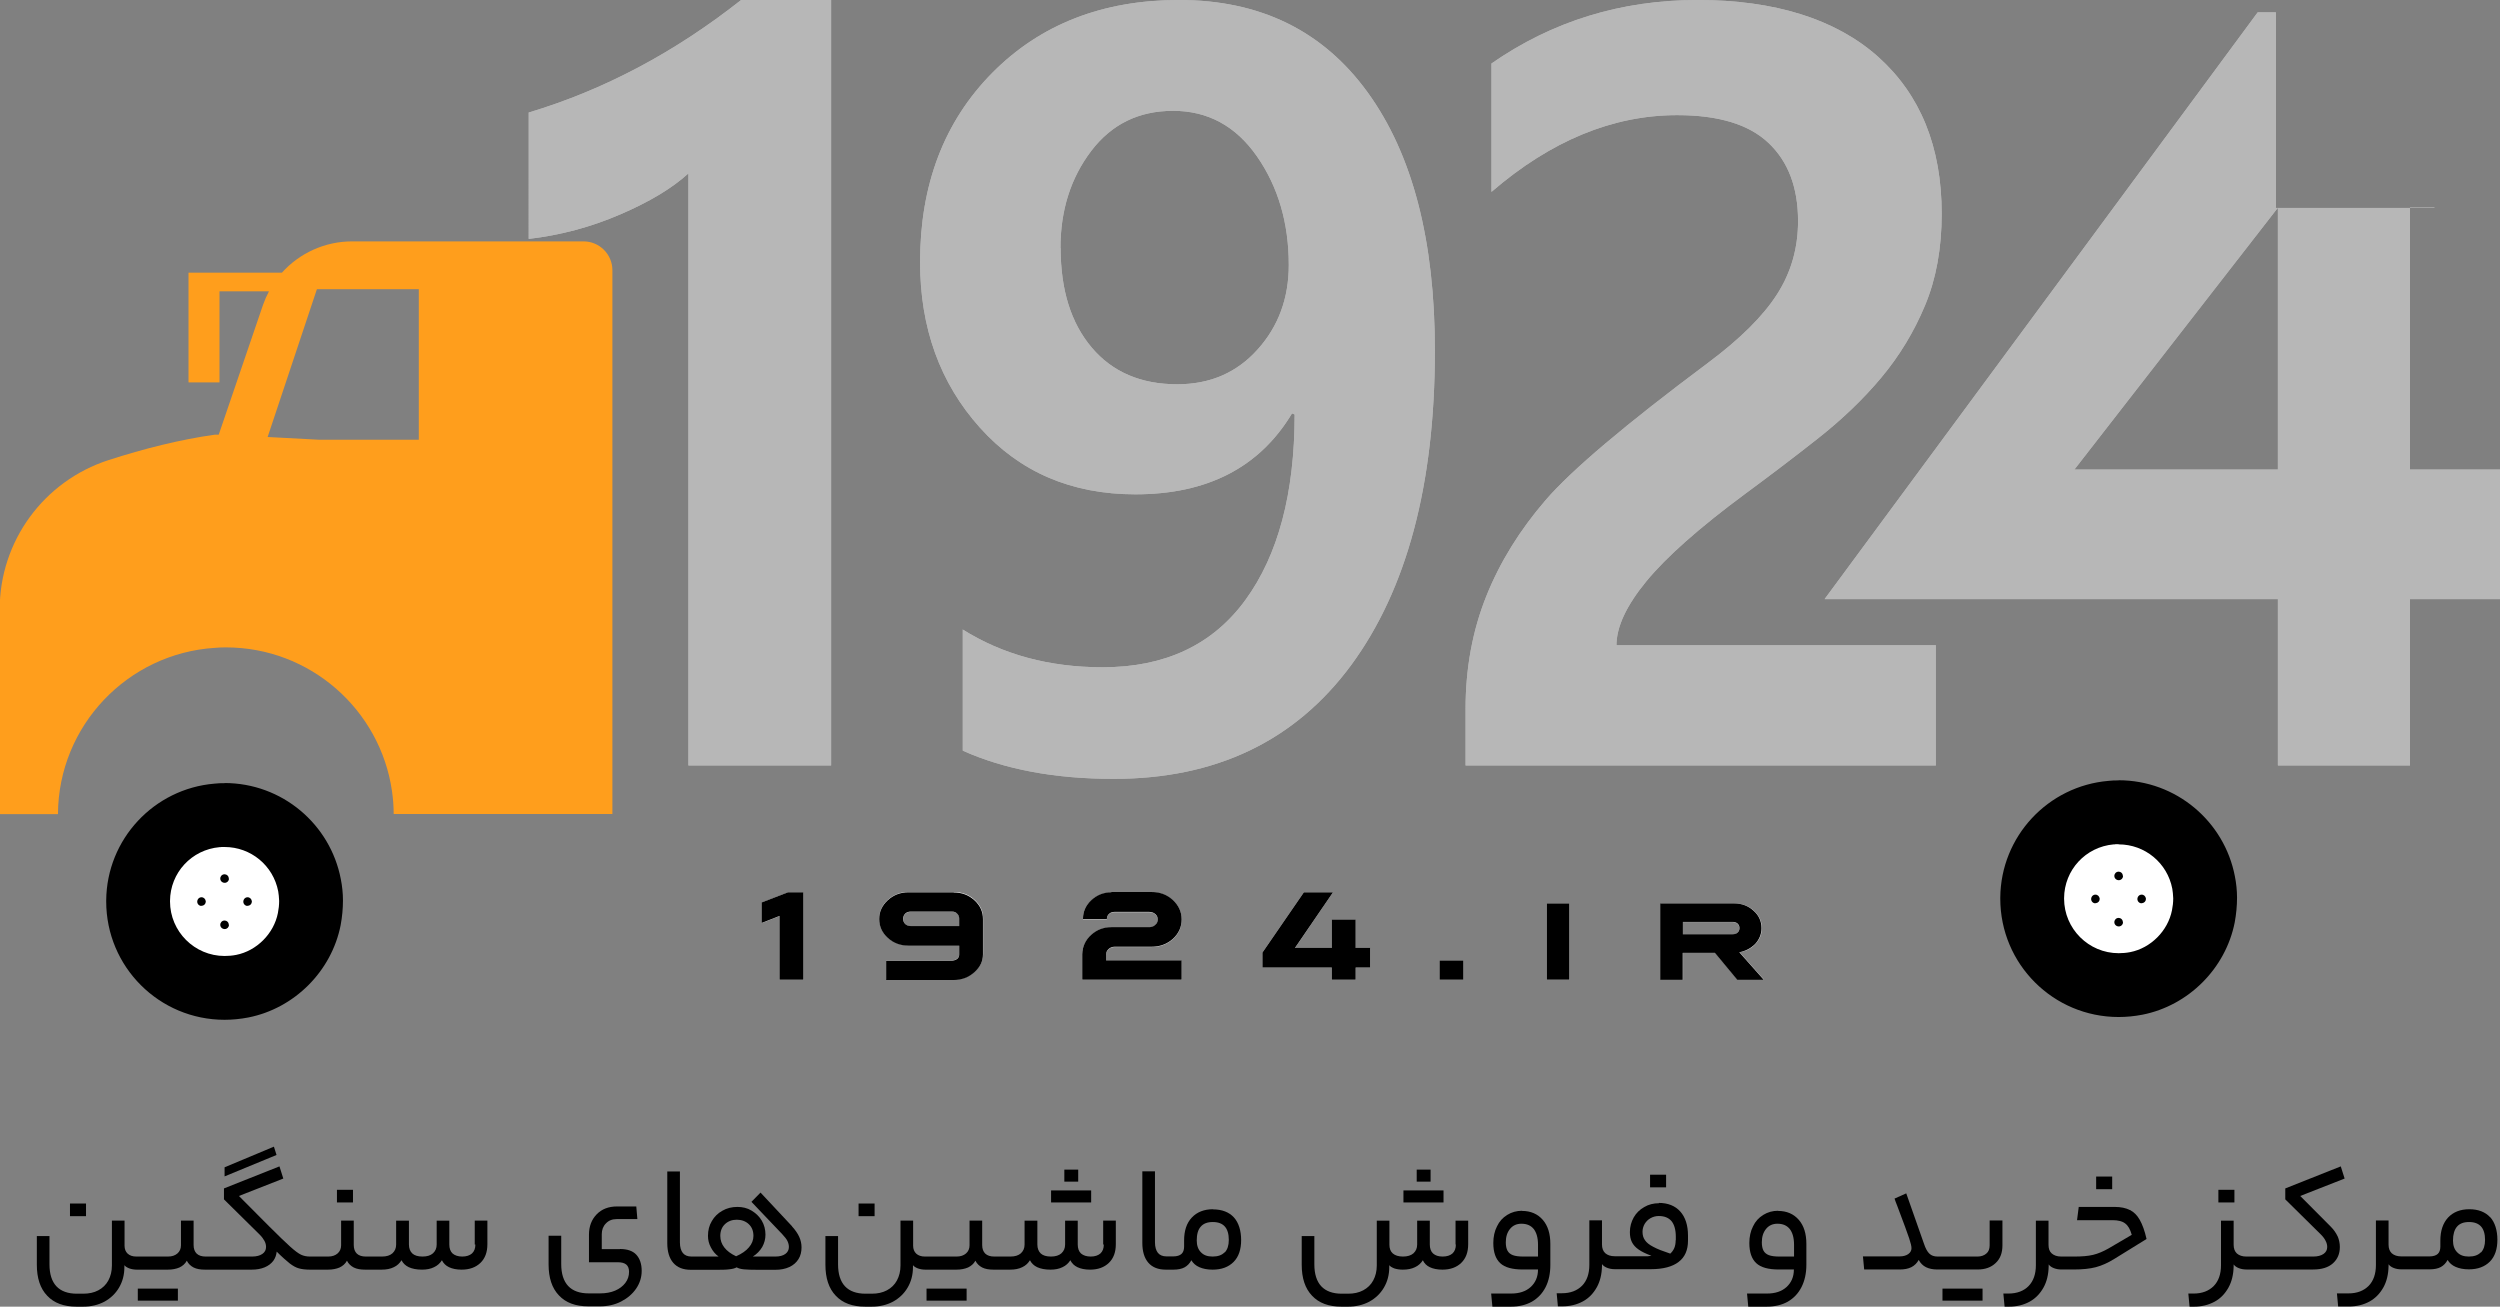<?xml version="1.0" encoding="UTF-8"?>
<svg id="Layer_2" data-name="Layer 2" xmlns="http://www.w3.org/2000/svg" xmlns:xlink="http://www.w3.org/1999/xlink" viewBox="0 0 162.19 84.77">
  <rect x="0" y="0" width="162.19" height="84.77" fill="#808080" stroke="none"/>
  <defs>
    <style>
      .cls-1 {
        fill: #b7b7b7;
      }

      .cls-2, .cls-3 {
        fill: #fff;
      }

      .cls-3, .cls-4, .cls-5 {
        fill-rule: evenodd;
      }

      .cls-6 {
        clip-path: url(#clippath-2);
      }

      .cls-7 {
        clip-path: url(#clippath-1);
      }

      .cls-8 {
        clip-path: url(#clippath);
      }

      .cls-9 {
        clip-path: url(#clippath-3);
      }

      .cls-4 {
        fill: #ff9e1c;
      }
    </style>
    <clipPath id="clippath">
      <path class="cls-1" d="m53.92,0v49.66h-9.26V11.25c-1.04.95-2.51,1.84-4.42,2.66-1.9.82-3.88,1.35-5.94,1.59V7.3c4.87-1.46,9.46-3.89,13.78-7.3h5.84Z"/>
    </clipPath>
    <clipPath id="clippath-1">
      <path class="cls-1" d="m62.44,40.83c2.61,1.64,5.64,2.46,9.1,2.46,4.05,0,7.14-1.46,9.26-4.37,2.12-2.91,3.19-6.92,3.19-12.03l-.17-.07c-2.1,3.5-5.49,5.25-10.16,5.25-4.14,0-7.5-1.44-10.09-4.33-2.59-2.89-3.88-6.47-3.88-10.74,0-5.02,1.56-9.11,4.68-12.27,3.12-3.15,7.16-4.73,12.12-4.73,5.27,0,9.35,2,12.25,6.01s4.35,9.58,4.35,16.73c0,8.7-1.82,15.5-5.44,20.42-3.63,4.91-8.76,7.37-15.4,7.37-3.81,0-7.07-.61-9.79-1.83v-7.87Zm6.37-24.73c0,2.7.67,4.85,2.01,6.44,1.34,1.59,3.19,2.39,5.56,2.39,2.12,0,3.86-.75,5.21-2.26,1.35-1.5,2.02-3.33,2.02-5.48,0-2.72-.69-5.07-2.06-7.04-1.37-1.97-3.19-2.96-5.44-2.96s-4.01.88-5.33,2.62c-1.32,1.75-1.98,3.84-1.98,6.27Z"/>
    </clipPath>
    <clipPath id="clippath-2">
      <path class="cls-1" d="m104.88,41.86h20.71v7.8h-30.51v-3.68c0-2.63.45-5.06,1.34-7.29s2.18-4.3,3.85-6.24,5.18-4.91,10.54-8.91c2.08-1.55,3.57-3.03,4.48-4.45.91-1.42,1.36-3,1.36-4.75,0-2.17-.64-3.86-1.91-5.06-1.27-1.21-3.25-1.81-5.93-1.81-4.18,0-8.2,1.66-12.05,4.98V4.12c3.94-2.74,8.4-4.12,13.38-4.12s8.95,1.23,11.7,3.68c2.75,2.46,4.13,5.85,4.13,10.19,0,2.24-.36,4.22-1.08,5.94-.72,1.73-1.67,3.29-2.85,4.7-1.18,1.41-2.55,2.71-4.08,3.92s-3.12,2.41-4.73,3.6c-2.99,2.21-5.13,4.11-6.42,5.68-1.29,1.57-1.94,2.96-1.94,4.15Z"/>
    </clipPath>
    <clipPath id="clippath-3">
      <path class="cls-1" d="m156.35,30.46V13.49h-8.57v16.97h-13.2l13.19-16.97h-.12V.8h-1.18l-28.1,38.07h29.41v10.79h8.57v-10.79h5.84v-8.41h-5.84Z"/>
    </clipPath>
  </defs>
  <g id="Layer_2-2" data-name="Layer 2">
    <g>
      <g>
        <path class="cls-3" d="m137.45,63.93c-3.09,0-5.61-2.52-5.61-5.61.02-2.96,2.23-5.34,5.12-5.58.2-.02.34-.03.48-.03,2.69,0,5.01,1.91,5.51,4.55.06.31.09.64.1,1.03,0,.37-.04.78-.12,1.18-.42,2.17-2.17,3.92-4.35,4.35-.38.07-.76.11-1.14.11Z"/>
        <path d="m137.45,54.78c1.7,0,3.16,1.2,3.48,2.88.03.17.05.38.06.62,0,.26-.03.53-.08.77-.26,1.34-1.38,2.46-2.71,2.72-.25.05-.51.07-.75.07-1.95,0-3.54-1.59-3.54-3.54v-.03c.01-1.83,1.4-3.33,3.22-3.49h.06s.06-.01.06-.01c.02,0,.07,0,.2,0m0-4.14c-.22,0-.44,0-.66.03-3.91.33-6.99,3.59-7.02,7.58v.06c0,4.25,3.44,7.68,7.68,7.68.5,0,1.02-.05,1.54-.15,2.99-.59,5.4-3,5.99-5.99.1-.54.15-1.08.15-1.6,0-.47-.05-.94-.14-1.39-.68-3.55-3.8-6.23-7.55-6.23h0Z"/>
      </g>
      <g>
        <path class="cls-1" d="m53.92,0v49.66h-9.26V11.25c-1.04.95-2.51,1.84-4.42,2.66-1.9.82-3.88,1.35-5.94,1.59V7.3c4.87-1.46,9.46-3.89,13.78-7.3h5.84Z"/>
        <g class="cls-8">
          <polygon class="cls-1" points="202.93 73.89 202.93 -17.33 -44.58 -17.33 -30.48 73.89 202.93 73.89"/>
        </g>
      </g>
      <g>
        <path class="cls-1" d="m62.44,40.83c2.61,1.64,5.64,2.46,9.1,2.46,4.05,0,7.14-1.46,9.26-4.37,2.12-2.91,3.19-6.92,3.19-12.03l-.17-.07c-2.1,3.5-5.49,5.25-10.16,5.25-4.14,0-7.5-1.44-10.09-4.33-2.59-2.89-3.88-6.47-3.88-10.74,0-5.02,1.56-9.11,4.68-12.27,3.12-3.15,7.16-4.73,12.12-4.73,5.27,0,9.35,2,12.25,6.01s4.35,9.58,4.35,16.73c0,8.7-1.82,15.5-5.44,20.42-3.63,4.91-8.76,7.37-15.4,7.37-3.81,0-7.07-.61-9.79-1.83v-7.87Zm6.37-24.73c0,2.7.67,4.85,2.01,6.44,1.34,1.59,3.19,2.39,5.56,2.39,2.12,0,3.86-.75,5.21-2.26,1.35-1.5,2.02-3.33,2.02-5.48,0-2.72-.69-5.07-2.06-7.04-1.37-1.97-3.19-2.96-5.44-2.96s-4.01.88-5.33,2.62c-1.32,1.75-1.98,3.84-1.98,6.27Z"/>
        <g class="cls-7">
          <polygon class="cls-1" points="202.93 73.89 202.93 -17.33 -44.58 -17.33 -30.48 73.89 202.93 73.89"/>
        </g>
      </g>
      <g>
        <path class="cls-1" d="m104.88,41.86h20.71v7.8h-30.51v-3.68c0-2.63.45-5.06,1.34-7.29s2.18-4.3,3.85-6.24,5.18-4.91,10.54-8.91c2.08-1.55,3.57-3.03,4.48-4.45.91-1.42,1.36-3,1.36-4.75,0-2.17-.64-3.86-1.91-5.06-1.27-1.21-3.25-1.81-5.93-1.81-4.18,0-8.2,1.66-12.05,4.98V4.12c3.94-2.74,8.4-4.12,13.38-4.12s8.95,1.23,11.7,3.68c2.75,2.46,4.13,5.85,4.13,10.19,0,2.24-.36,4.22-1.08,5.94-.72,1.73-1.67,3.29-2.85,4.7-1.18,1.41-2.55,2.71-4.08,3.92s-3.12,2.41-4.73,3.6c-2.99,2.21-5.13,4.11-6.42,5.68-1.29,1.57-1.94,2.96-1.94,4.15Z"/>
        <g class="cls-6">
          <polygon class="cls-1" points="202.93 73.89 202.93 -17.33 -44.58 -17.33 -30.48 73.89 202.93 73.89"/>
        </g>
      </g>
      <g>
        <path class="cls-1" d="m156.35,30.46V13.49h-8.57v16.97h-13.2l13.19-16.97h-.12V.8h-1.18l-28.1,38.07h29.41v10.79h8.57v-10.79h5.84v-8.41h-5.84Z"/>
        <g class="cls-9">
          <polygon class="cls-1" points="202.93 73.89 202.93 -17.33 -44.58 -17.33 -30.48 73.89 202.93 73.89"/>
        </g>
      </g>
      <g>
        <rect x="4.54" y="78.08" width="1.04" height=".82"/>
        <polygon points="10.19 83.6 8.94 83.6 8.94 84.38 10.19 84.38 10.29 84.38 11.54 84.38 11.54 83.6 10.29 83.6 10.19 83.6"/>
        <polygon points="17.77 74.39 14.57 75.73 14.57 76.32 17.94 74.93 17.77 74.39"/>
        <rect x="21.86" y="77.19" width="1.04" height=".82"/>
        <path d="m30.84,80.74c0,.25-.07.44-.22.58-.15.13-.36.2-.63.2s-.48-.07-.63-.2c-.14-.13-.21-.33-.21-.58v-1.55h-.82v1.55c0,.24-.08.42-.24.57-.16.14-.38.21-.68.21s-.52-.07-.66-.2c-.14-.13-.22-.33-.22-.58v-1.55h-.83v1.55c0,.24-.08.42-.24.57-.16.14-.38.21-.68.21h-1.04c-.26,0-.45-.06-.59-.19-.13-.13-.2-.31-.2-.56v-1.58h-.82v1.6c0,.22-.08.4-.23.53s-.35.2-.61.2h-1.18c-.22,0-.41-.04-.58-.12-.17-.08-.4-.25-.7-.52-.3-.27-.76-.71-1.38-1.33l-1.95-1.96,2.88-1.13-.25-.79-3.6,1.43v.71l2.32,2.29c.14.14.24.28.31.41.07.13.1.26.1.39,0,.19-.08.34-.24.45-.16.11-.38.17-.67.17h-3c-.26,0-.45-.06-.59-.19-.13-.13-.2-.31-.2-.56v-1.58h-.82v1.6c0,.22-.08.4-.23.53-.15.13-.35.2-.61.2h-2.05c-.24,0-.43-.06-.57-.19-.13-.12-.2-.3-.2-.51v-1.63h-.82v2.91c0,.37-.08.69-.23.97-.15.28-.37.49-.65.64-.28.15-.61.22-.98.22h-.41c-.58,0-1.03-.16-1.33-.48-.3-.32-.45-.8-.45-1.42v-1.84h-.82v1.86c0,.87.22,1.54.67,2.01.45.48,1.08.71,1.91.71h.43c.51,0,.97-.11,1.37-.32.4-.22.72-.52.95-.91.23-.39.35-.83.35-1.34v-.12c.07.09.17.15.32.21.14.05.31.08.48.08h2.02c.29,0,.54-.05.75-.14.21-.1.37-.24.48-.44.1.2.25.34.44.44.2.1.44.14.74.14h3.03c.32,0,.6-.05.84-.15.24-.1.42-.24.56-.42.13-.18.2-.38.22-.6.35.35.64.6.85.77.21.16.41.27.6.32.18.05.42.08.7.08h1.18c.29,0,.54-.05.75-.14.21-.1.37-.24.48-.44.1.2.25.34.44.44.2.1.44.14.74.14h1.07c.31,0,.57-.05.79-.16.22-.1.38-.26.5-.45.1.2.26.35.47.45.22.1.5.16.86.16.3,0,.56-.05.78-.16.22-.1.39-.26.51-.45.1.2.25.35.46.45.21.1.48.16.82.16.51,0,.92-.15,1.22-.44.3-.29.45-.69.45-1.21v-1.53h-.82v1.55Z"/>
        <path d="m40.22,81.04h-1.18v-.97c0-.28.09-.52.27-.7.18-.19.41-.28.7-.28h1.34l-.07-.82h-1.25c-.55,0-.99.17-1.32.51-.33.34-.5.78-.5,1.32v1.79h1.87c.25,0,.43.05.55.15.12.1.18.26.18.47,0,.27-.08.51-.24.72-.16.21-.38.38-.66.5s-.61.18-.98.18h-.74c-.58,0-1.03-.16-1.33-.48-.3-.32-.45-.8-.45-1.42v-1.84h-.82v1.86c0,.87.22,1.54.67,2.01.45.48,1.08.71,1.91.71h.76c.49,0,.95-.1,1.36-.31.41-.21.74-.49.98-.84.24-.35.36-.74.36-1.15,0-.45-.12-.8-.35-1.05s-.59-.37-1.06-.37Z"/>
        <path d="m51.38,79.55l-2.04-2.18-.59.6,2,2.1c.16.17.28.32.34.45.06.13.09.25.09.38,0,.19-.08.34-.23.45-.15.11-.37.17-.65.17h-1.46c.26-.16.46-.37.61-.62.14-.25.21-.52.21-.8,0-.33-.08-.64-.24-.91-.16-.27-.38-.48-.66-.65s-.59-.24-.92-.24c-.36,0-.69.08-.98.25-.29.16-.52.39-.68.67-.17.28-.25.6-.25.96,0,.26.06.51.19.75.13.25.29.44.5.59h-1.76c-.25,0-.44-.08-.56-.23-.12-.15-.19-.38-.19-.68v-4.61h-.82v4.65c0,.55.13.98.39,1.28.26.3.64.45,1.14.45h1.53c.41,0,.73,0,.94-.03.21-.02.38-.06.5-.13.12.07.27.11.47.13.19.02.5.03.93.03h1.11c.35,0,.65-.06.91-.18.26-.12.45-.29.59-.51s.2-.48.2-.77c0-.23-.05-.46-.15-.68-.1-.22-.26-.45-.47-.68Zm-3.63,1.95c-.34-.16-.59-.35-.76-.57-.17-.22-.26-.47-.26-.75,0-.31.1-.57.3-.76.2-.19.46-.29.77-.29s.58.1.78.29c.2.19.3.44.3.76,0,.27-.1.52-.29.74-.19.23-.47.42-.83.58Z"/>
        <rect x="55.7" y="78.08" width="1.04" height=".82"/>
        <polygon points="61.36 83.6 60.11 83.6 60.11 84.38 61.36 84.38 61.46 84.38 62.71 84.38 62.71 83.6 61.46 83.6 61.36 83.6"/>
        <path d="m71.61,80.74c0,.25-.07.44-.22.58-.15.13-.36.2-.63.2s-.48-.07-.63-.2c-.14-.13-.21-.33-.21-.58v-1.55h-.82v1.55c0,.24-.08.42-.24.57-.16.14-.38.21-.68.21s-.52-.07-.66-.2c-.14-.13-.22-.33-.22-.58v-1.55h-.83v1.55c0,.24-.08.42-.24.57-.16.14-.38.21-.68.21h-1.04c-.26,0-.45-.06-.59-.19-.13-.13-.2-.31-.2-.56v-1.58h-.82v1.6c0,.22-.08.4-.23.53-.15.13-.35.2-.61.2h-2.05c-.24,0-.43-.06-.57-.19-.13-.12-.2-.3-.2-.51v-1.63h-.82v2.91c0,.37-.08.69-.23.97-.15.28-.37.49-.65.64-.28.15-.61.22-.98.22h-.41c-.58,0-1.03-.16-1.33-.48-.3-.32-.45-.8-.45-1.42v-1.84h-.82v1.86c0,.87.22,1.54.67,2.01.45.48,1.08.71,1.91.71h.43c.51,0,.97-.11,1.37-.32.4-.22.72-.52.95-.91.23-.39.35-.83.35-1.34v-.12c.07.09.17.15.32.21.14.05.31.08.48.08h2.02c.29,0,.54-.05.75-.14.21-.1.37-.24.48-.44.1.2.25.34.44.44.2.1.44.14.74.14h1.07c.31,0,.57-.05.79-.16.22-.1.38-.26.5-.45.1.2.26.35.47.45.22.1.5.16.86.16.3,0,.56-.05.78-.16.22-.1.39-.26.51-.45.1.2.25.35.46.45.21.1.48.16.82.16.51,0,.92-.15,1.22-.44.3-.29.45-.69.45-1.21v-1.53h-.82v1.55Z"/>
        <rect x="69.05" y="75.88" width=".9" height=".78"/>
        <polygon points="69.54 78.01 70.79 78.01 70.79 77.23 69.54 77.23 69.44 77.23 68.19 77.23 68.19 78.01 69.44 78.01 69.54 78.01"/>
        <path d="m78.7,78.45c-.58,0-1.04.18-1.38.54-.34.36-.5.86-.5,1.49v.4c0,.21-.06.37-.17.47-.11.1-.29.16-.53.16h-.44c-.25,0-.44-.08-.56-.23-.12-.15-.19-.38-.19-.68v-4.61h-.82v4.65c0,.55.13.98.39,1.28.26.3.64.45,1.14.45h.48c.3,0,.55-.05.73-.15.18-.1.33-.25.44-.46.12.2.29.35.52.45.23.1.51.16.86.16.58,0,1.03-.17,1.36-.5.33-.33.49-.81.49-1.42s-.16-1.13-.47-1.47-.77-.52-1.35-.52Zm.74,2.8c-.17.18-.43.27-.77.27s-.58-.09-.76-.28c-.18-.18-.27-.44-.27-.76,0-.4.08-.7.26-.9.17-.2.43-.3.78-.3s.61.1.78.29c.17.19.26.48.26.87,0,.36-.09.63-.26.81Z"/>
        <rect x="91.91" y="75.88" width=".9" height=".78"/>
        <polygon points="92.4 78.01 93.65 78.01 93.65 77.23 92.4 77.23 92.3 77.23 91.05 77.23 91.05 78.01 92.3 78.01 92.4 78.01"/>
        <path d="m94.45,80.74c0,.25-.07.44-.22.58-.15.13-.36.2-.64.2s-.47-.07-.62-.2c-.14-.13-.21-.33-.21-.58v-1.55h-.82v1.55c0,.24-.08.42-.24.57-.16.14-.39.21-.68.21s-.51-.07-.66-.2c-.15-.13-.22-.32-.22-.56v-1.57h-.82v2.91c0,.37-.08.69-.23.97-.15.28-.37.49-.65.64-.28.15-.61.22-.98.22h-.41c-.58,0-1.03-.16-1.33-.48-.3-.32-.45-.8-.45-1.42v-1.84h-.82v1.86c0,.87.22,1.54.67,2.01.45.48,1.08.71,1.91.71h.43c.51,0,.97-.11,1.37-.32.4-.22.72-.52.95-.91.23-.39.35-.83.35-1.34v-.12c.07.09.18.15.33.21.15.05.33.08.55.08.31,0,.57-.05.79-.16.22-.1.39-.26.51-.45.09.2.24.35.45.45.21.1.48.16.82.16.51,0,.92-.15,1.22-.44.3-.29.45-.69.45-1.21v-1.53h-.82v1.55Z"/>
        <path d="m98.75,78.55c-.36,0-.68.09-.97.27-.29.18-.51.42-.66.74-.16.31-.24.68-.24,1.08,0,.6.15,1.03.45,1.31.3.28.79.41,1.46.41h.99c0,.48-.17.86-.48,1.14-.31.28-.73.42-1.26.42h-1.3l.08.85h1.21c.52,0,.97-.11,1.35-.32.38-.22.68-.53.89-.94.21-.41.31-.9.31-1.45v-1.36c0-.66-.16-1.18-.49-1.56-.33-.38-.78-.58-1.35-.58Zm1.02,2.97h-.94c-.29,0-.52-.03-.68-.09-.16-.06-.28-.16-.35-.29-.07-.13-.11-.31-.11-.54,0-.36.09-.65.28-.88.18-.22.43-.33.73-.33.35,0,.61.11.8.34.18.23.28.57.28,1.02v.77Z"/>
        <rect x="107.05" y="76.21" width="1.04" height=".82"/>
        <path d="m107.63,78.06c-.35,0-.68.08-.96.25-.29.16-.52.39-.68.67-.16.29-.25.6-.25.95,0,.26.04.47.13.65s.23.34.43.48c.2.14.48.28.84.41-.07.01-.14.02-.24.03-.09,0-.18,0-.27,0h-1.87c-.27,0-.47-.07-.62-.2-.14-.13-.21-.32-.21-.56v-1.57h-.82v2.89c0,.58-.16,1.03-.47,1.35-.32.32-.75.49-1.31.49h-.34l.08.85h.28c.51,0,.95-.11,1.34-.32s.68-.52.9-.91c.22-.39.33-.86.34-1.39v-.12c.07.1.18.18.33.24.15.06.32.09.5.09h2.34c.79,0,1.4-.16,1.8-.47.41-.31.61-.77.61-1.38v-.33c0-.67-.17-1.19-.5-1.56-.33-.37-.8-.56-1.4-.56Zm1.08,2.4c0,.2-.03.37-.09.51-.06.14-.15.26-.26.36-.48-.16-.85-.3-1.1-.44-.26-.13-.44-.28-.54-.43-.11-.15-.16-.33-.16-.55,0-.18.05-.35.14-.51.1-.16.22-.28.38-.37.16-.09.34-.14.53-.14.37,0,.64.11.83.33.18.22.28.56.28,1.01v.24Z"/>
        <path d="m115.36,78.55c-.36,0-.68.09-.97.27-.29.18-.51.42-.66.74-.16.31-.24.68-.24,1.08,0,.6.15,1.03.45,1.31.3.28.79.41,1.46.41h.98c0,.48-.17.86-.48,1.14-.31.28-.73.42-1.26.42h-1.3l.08.85h1.21c.52,0,.97-.11,1.35-.32.38-.22.68-.53.89-.94.21-.41.32-.9.32-1.45v-1.36c0-.66-.16-1.18-.49-1.56-.33-.38-.78-.58-1.35-.58Zm1.02,2.97h-.94c-.29,0-.52-.03-.68-.09-.16-.06-.28-.16-.35-.29-.07-.13-.11-.31-.11-.54,0-.36.09-.65.28-.88.18-.22.43-.33.73-.33.35,0,.61.11.8.34.18.23.28.57.28,1.02v.77Z"/>
        <polygon points="127.27 83.6 126.02 83.6 126.02 84.38 127.27 84.38 127.37 84.38 128.62 84.38 128.62 83.6 127.37 83.6 127.27 83.6"/>
        <path d="m129.08,80.79c0,.24-.07.42-.22.54-.14.12-.33.19-.57.19h-2.58c-.23,0-.41-.06-.54-.19-.13-.12-.25-.34-.35-.64l-1.15-3.27-.76.34c.03.1.1.28.19.51.41,1.08.66,1.77.76,2.07.1.3.15.51.15.64,0,.15-.07.28-.21.38-.14.1-.33.15-.56.15h-2.38l.08.85h2.3c.31,0,.56-.05.76-.15.2-.1.36-.26.48-.47.11.21.27.37.47.47.2.1.45.15.74.15h2.61c.49,0,.88-.14,1.17-.42.3-.28.44-.66.44-1.15v-1.61h-.83v1.6Z"/>
        <path d="m138.17,78.5c-.25-.13-.58-.2-.98-.2h-2.33l-.11.86h2.31c.35,0,.63.07.81.21.19.14.33.38.43.74l-1.5.88c-.35.2-.68.34-1.01.42-.33.08-.74.11-1.24.11h-.82c-.27,0-.47-.07-.62-.2s-.21-.32-.21-.56v-1.57h-.82v2.89c0,.58-.16,1.03-.47,1.35-.31.32-.75.49-1.31.49h-.33l.08.85h.28c.51,0,.95-.11,1.34-.32.38-.21.68-.52.9-.91.22-.39.33-.86.34-1.39v-.12c.07.1.18.18.33.24.15.06.32.09.5.09h.79c.58,0,1.06-.05,1.44-.15.38-.1.79-.28,1.22-.55l2.07-1.28c-.12-.53-.27-.94-.44-1.24-.17-.3-.38-.51-.64-.64Z"/>
        <rect x="135.99" y="76.33" width="1.04" height=".82"/>
        <rect x="143.92" y="77.19" width="1.04" height=".82"/>
        <path d="m151.66,80.22c-.1-.22-.25-.44-.46-.65l-1.97-1.98,2.88-1.13-.25-.79-3.6,1.43v.71l2.32,2.29c.14.14.24.28.3.41.07.13.1.26.1.39,0,.19-.08.34-.24.45-.16.11-.38.17-.67.17h-4.33c-.27,0-.47-.07-.62-.2-.14-.13-.21-.32-.21-.56v-1.57h-.82v2.89c0,.58-.16,1.03-.47,1.35-.32.32-.75.49-1.31.49h-.34l.08.85h.28c.51,0,.95-.11,1.34-.32s.68-.52.9-.91c.22-.39.33-.86.34-1.39v-.12c.07.1.18.18.33.24.15.06.32.09.5.09h4.33c.55,0,.98-.13,1.28-.4.3-.27.45-.62.45-1.06,0-.24-.05-.47-.14-.69Z"/>
        <path d="m161.55,78.97c-.31-.34-.77-.52-1.35-.52s-1.04.18-1.38.54c-.33.36-.5.86-.5,1.49v.4c0,.21-.06.37-.17.47s-.29.16-.53.16h-1.7s0,0,0,0h-.13c-.27,0-.47-.07-.62-.2-.14-.13-.21-.32-.21-.56v-1.57h-.82v2.89c0,.58-.16,1.03-.47,1.35-.32.32-.75.49-1.31.49h-.75l.08.85h.69c.51,0,.95-.11,1.34-.32.38-.21.68-.52.9-.91.22-.39.33-.86.34-1.39v-.12c.07.1.18.18.33.24.15.06.32.09.5.09h.13s0,0,0,0h1.7c.3,0,.55-.05.73-.15.18-.1.33-.25.44-.46.12.2.29.35.52.45.23.1.51.16.86.16.58,0,1.03-.17,1.36-.5.33-.33.49-.81.49-1.42s-.16-1.13-.47-1.47Zm-.61,2.28c-.17.18-.43.27-.77.27s-.58-.09-.76-.28c-.18-.18-.27-.44-.27-.76,0-.4.09-.7.26-.9.17-.2.43-.3.78-.3s.61.1.78.29c.17.19.26.48.26.87,0,.36-.09.63-.26.81Z"/>
      </g>
      <path class="cls-4" d="m37.87,15.66h-15.03c-1.77,0-3.42.77-4.55,2.03,0,0,0,0,0,0h-6.06v7.12h2.01v-5.91h3.21c-.15.28-.28.58-.39.89l-2.87,8.41h-.25c-2.23.31-4.61.91-6.9,1.65-4.2,1.36-7.06,5.26-7.06,9.68v13.29h3.78c.03-5.74,4.52-10.43,10.18-10.79.23-.02.46-.03.71-.03,5.48,0,10.02,4.05,10.78,9.32.07.49.11.98.11,1.49h14.19V17.53c0-1.03-.84-1.87-1.87-1.87Zm-20.51,12.7l3.2-9.6h6.61v9.77h-6.44l-3.38-.18Z"/>
      <g>
        <path class="cls-3" d="m14.58,64.1c-3.09,0-5.61-2.52-5.61-5.61.02-2.96,2.23-5.34,5.12-5.58.2-.02.34-.03.48-.03,2.69,0,5.01,1.91,5.52,4.55.06.31.09.64.1,1.03,0,.37-.04.78-.12,1.18-.42,2.17-2.17,3.93-4.35,4.35-.38.07-.76.11-1.14.11Z"/>
        <path d="m14.57,54.95c1.7,0,3.16,1.2,3.48,2.88.03.17.05.38.06.62,0,.26-.03.53-.08.78-.26,1.34-1.38,2.46-2.71,2.72-.25.05-.51.07-.75.07-1.95,0-3.54-1.59-3.54-3.54v-.03c.01-1.83,1.4-3.33,3.22-3.49h.06s.06-.01.06-.01c.02,0,.07,0,.2,0m0-4.14c-.22,0-.44,0-.66.03-3.91.33-6.99,3.59-7.02,7.58v.06c0,4.25,3.44,7.68,7.68,7.68.5,0,1.02-.05,1.54-.15,2.99-.59,5.4-3,5.99-5.99.1-.54.15-1.08.15-1.6,0-.47-.05-.94-.14-1.39-.68-3.55-3.8-6.23-7.55-6.23h0Z"/>
      </g>
      <g>
        <path class="cls-5" d="m137.73,56.82s0,.04,0,.06c-.02.11-.11.2-.22.22-.18.03-.34-.1-.34-.27h0c0-.15.11-.27.26-.28,0,0,.02,0,.02,0,.14,0,.25.1.27.23,0,.02,0,.03,0,.05Z"/>
        <path class="cls-5" d="m137.73,59.82s0,.04,0,.06c-.02.11-.11.2-.22.22-.18.03-.34-.1-.34-.27h0c0-.15.11-.27.26-.28,0,0,.02,0,.02,0,.14,0,.25.1.27.23,0,.02,0,.03,0,.05Z"/>
        <path class="cls-5" d="m138.95,58.6s-.04,0-.06,0c-.11-.02-.2-.11-.22-.22-.03-.18.1-.34.27-.34h0c.15,0,.26.11.28.26,0,0,0,.02,0,.02,0,.14-.1.25-.23.27-.02,0-.03,0-.05,0Z"/>
        <path class="cls-5" d="m135.95,58.6s-.04,0-.06,0c-.11-.02-.2-.11-.22-.22-.03-.18.1-.34.27-.34h0c.15,0,.26.11.28.26,0,0,0,.02,0,.02,0,.14-.1.25-.23.27-.02,0-.03,0-.05,0Z"/>
      </g>
      <g>
        <path class="cls-5" d="m14.85,56.99s0,.04,0,.06c-.02.11-.11.2-.22.22-.18.03-.34-.1-.34-.27h0c0-.15.11-.27.26-.28,0,0,.02,0,.02,0,.14,0,.25.1.27.23,0,.02,0,.03,0,.05Z"/>
        <path class="cls-5" d="m14.85,59.99s0,.04,0,.06c-.02.11-.11.2-.22.22-.18.03-.34-.1-.34-.27h0c0-.15.11-.27.26-.28,0,0,.02,0,.02,0,.14,0,.25.1.27.23,0,.02,0,.03,0,.05Z"/>
        <path class="cls-5" d="m16.07,58.77s-.04,0-.06,0c-.11-.02-.2-.11-.22-.22-.03-.18.1-.34.27-.34h0c.15,0,.26.11.28.26,0,0,0,.02,0,.02,0,.14-.1.25-.23.27-.02,0-.03,0-.05,0Z"/>
        <path class="cls-5" d="m13.08,58.77s-.04,0-.06,0c-.11-.02-.2-.11-.22-.22-.03-.18.1-.34.27-.34h0c.15,0,.26.11.28.26,0,0,0,.02,0,.02,0,.14-.1.25-.23.27-.02,0-.03,0-.05,0Z"/>
      </g>
      <rect class="cls-1" x="156.35" y="13.45" width="1.59" height=".04"/>
      <g>
        <g>
          <path class="cls-2" d="m52.12,57.89v5.68h-1.55v-4.14l-1.16.46v-1.33l1.7-.66h1.01Z"/>
          <polygon points="52.12 57.89 51.12 57.89 49.41 58.55 49.41 59.88 50.57 59.42 50.57 63.56 52.12 63.56 52.12 57.89 52.12 57.89"/>
        </g>
        <g>
          <path class="cls-2" d="m57.49,63.56v-1.26c1.02,0,2.46,0,4.31,0,.12,0,.23-.04.31-.12.09-.08.13-.17.12-.28v-.57h-3.29c-.52,0-.97-.17-1.35-.51-.37-.34-.55-.75-.55-1.22s.18-.88.56-1.22c.37-.34.82-.51,1.34-.51h2.94c.53,0,.98.17,1.35.51.37.34.56.74.55,1.22v2.29c0,.44-.19.82-.56,1.16-.37.33-.82.5-1.36.5h-4.36Zm4.75-3.95c0-.14-.05-.25-.14-.34-.09-.09-.22-.13-.37-.12h-2.62c-.15,0-.28.04-.37.13-.09.08-.14.19-.14.34s.05.25.14.34c.09.09.22.13.37.13h3.14v-.47Z"/>
          <path d="m61.88,57.89h-2.94c-.52,0-.97.17-1.34.51-.37.34-.56.74-.56,1.22s.18.88.55,1.22c.37.34.82.51,1.35.51h3.29v.57c0,.11-.03.2-.12.28-.08.07-.19.11-.31.12-1.4,0-2.57,0-3.5,0-.29,0-.56,0-.81,0v1.26h4.36c.54,0,.99-.17,1.36-.5.38-.34.56-.72.56-1.16v-2.29c0-.48-.18-.88-.55-1.22-.37-.34-.82-.51-1.35-.51h0Zm-2.78,2.19c-.15,0-.27-.04-.37-.13-.09-.09-.14-.2-.14-.34s.05-.25.14-.34c.09-.09.22-.13.37-.13h2.62s.03,0,.04,0c.14,0,.25.04.33.13.09.08.14.19.14.34v.47h-3.14Z"/>
        </g>
        <g>
          <path class="cls-2" d="m74.71,57.89c.54,0,1,.17,1.38.52.38.34.57.76.57,1.26s-.19.91-.57,1.26c-.38.34-.84.51-1.38.51h-2.4c-.15,0-.28.05-.39.15-.1.09-.16.21-.16.35v.39h4.9v1.25h-6.45v-1.65c0-.49.2-.9.57-1.25.38-.35.83-.52,1.36-.51h2.42c.16,0,.28-.05.39-.15.11-.1.16-.21.16-.35s-.05-.26-.16-.35c-.1-.1-.23-.14-.39-.14h-2.27c-.13,0-.25.04-.34.13-.09.08-.14.18-.14.31,0,0,0,0,0,.01,0,0,0,0,0,.01h-1.55v-.02c0-.48.18-.88.55-1.21.36-.34.81-.51,1.33-.5h2.57Z"/>
          <path d="m72.1,57.89c-.5,0-.93.17-1.29.5-.36.33-.55.74-.55,1.21v.02h1.55s0,0,0-.01c0,0,0-.01,0-.01,0-.12.05-.23.14-.31.09-.09.21-.13.34-.13h2.27c.16,0,.29.05.39.14.11.09.16.21.16.35s-.05.26-.16.35c-.1.1-.23.15-.39.15h-2.42s-.02,0-.03,0c-.52,0-.96.17-1.33.51-.37.34-.56.76-.57,1.25v1.65h6.45v-1.25h-4.9v-.39c0-.14.06-.26.16-.35.11-.1.24-.15.39-.15h2.4c.54,0,1-.17,1.38-.51.38-.35.57-.77.57-1.26s-.19-.91-.57-1.26c-.38-.35-.84-.52-1.38-.52h-2.57s-.02,0-.04,0h0Z"/>
        </g>
        <g>
          <path class="cls-2" d="m86.48,57.89l-2.47,3.62h2.39v-1.84h1.55v1.84h.94v1.26h-.94v.8h-1.55v-.8h-4.5v-.97l2.69-3.91h1.89Z"/>
          <polygon points="86.48 57.89 84.59 57.89 81.9 61.8 81.9 62.77 86.4 62.77 86.4 63.56 87.95 63.56 87.95 62.77 88.89 62.77 88.89 61.5 87.95 61.5 87.95 59.66 86.4 59.66 86.4 61.5 84.01 61.5 86.48 57.89 86.48 57.89"/>
        </g>
        <g>
          <path class="cls-2" d="m94.94,62.31v1.25h-1.55v-1.25h1.55Z"/>
          <polygon points="94.94 62.31 93.39 62.31 93.39 63.56 94.94 63.56 94.94 62.31 94.94 62.31"/>
        </g>
        <g>
          <path class="cls-2" d="m101.81,58.61v4.96h-1.46v-4.96h1.46Z"/>
          <polygon points="101.81 58.61 100.35 58.61 100.35 63.56 101.81 63.56 101.81 58.61 101.81 58.61"/>
        </g>
        <g>
          <path class="cls-2" d="m112.53,58.61c.49,0,.91.16,1.25.47.34.31.52.68.52,1.14,0,.38-.14.72-.41,1.02-.27.29-.62.47-1.03.54l1.59,1.79h-1.72l-1.45-1.75h-2.09v1.75h-1.46v-4.96h4.82Zm-3.35,2.01h3.22c.14,0,.25-.04.32-.11.08-.07.12-.17.12-.29s-.04-.22-.12-.29c-.07-.07-.18-.11-.32-.11h-3.22v.81Z"/>
          <path d="m112.53,58.61h-4.82v4.96h1.46v-1.75h2.09l1.45,1.75h1.72l-1.59-1.79c.41-.08.75-.26,1.03-.54.27-.3.41-.64.41-1.02,0-.45-.17-.83-.52-1.14-.34-.31-.76-.47-1.25-.47h0Zm-3.35,2.01v-.81h3.22s.01,0,.02,0c.13,0,.23.04.31.11.08.08.12.17.12.29s-.04.22-.12.29c-.07.07-.18.11-.32.11h-3.22Z"/>
        </g>
      </g>
    </g>
  </g>
</svg>